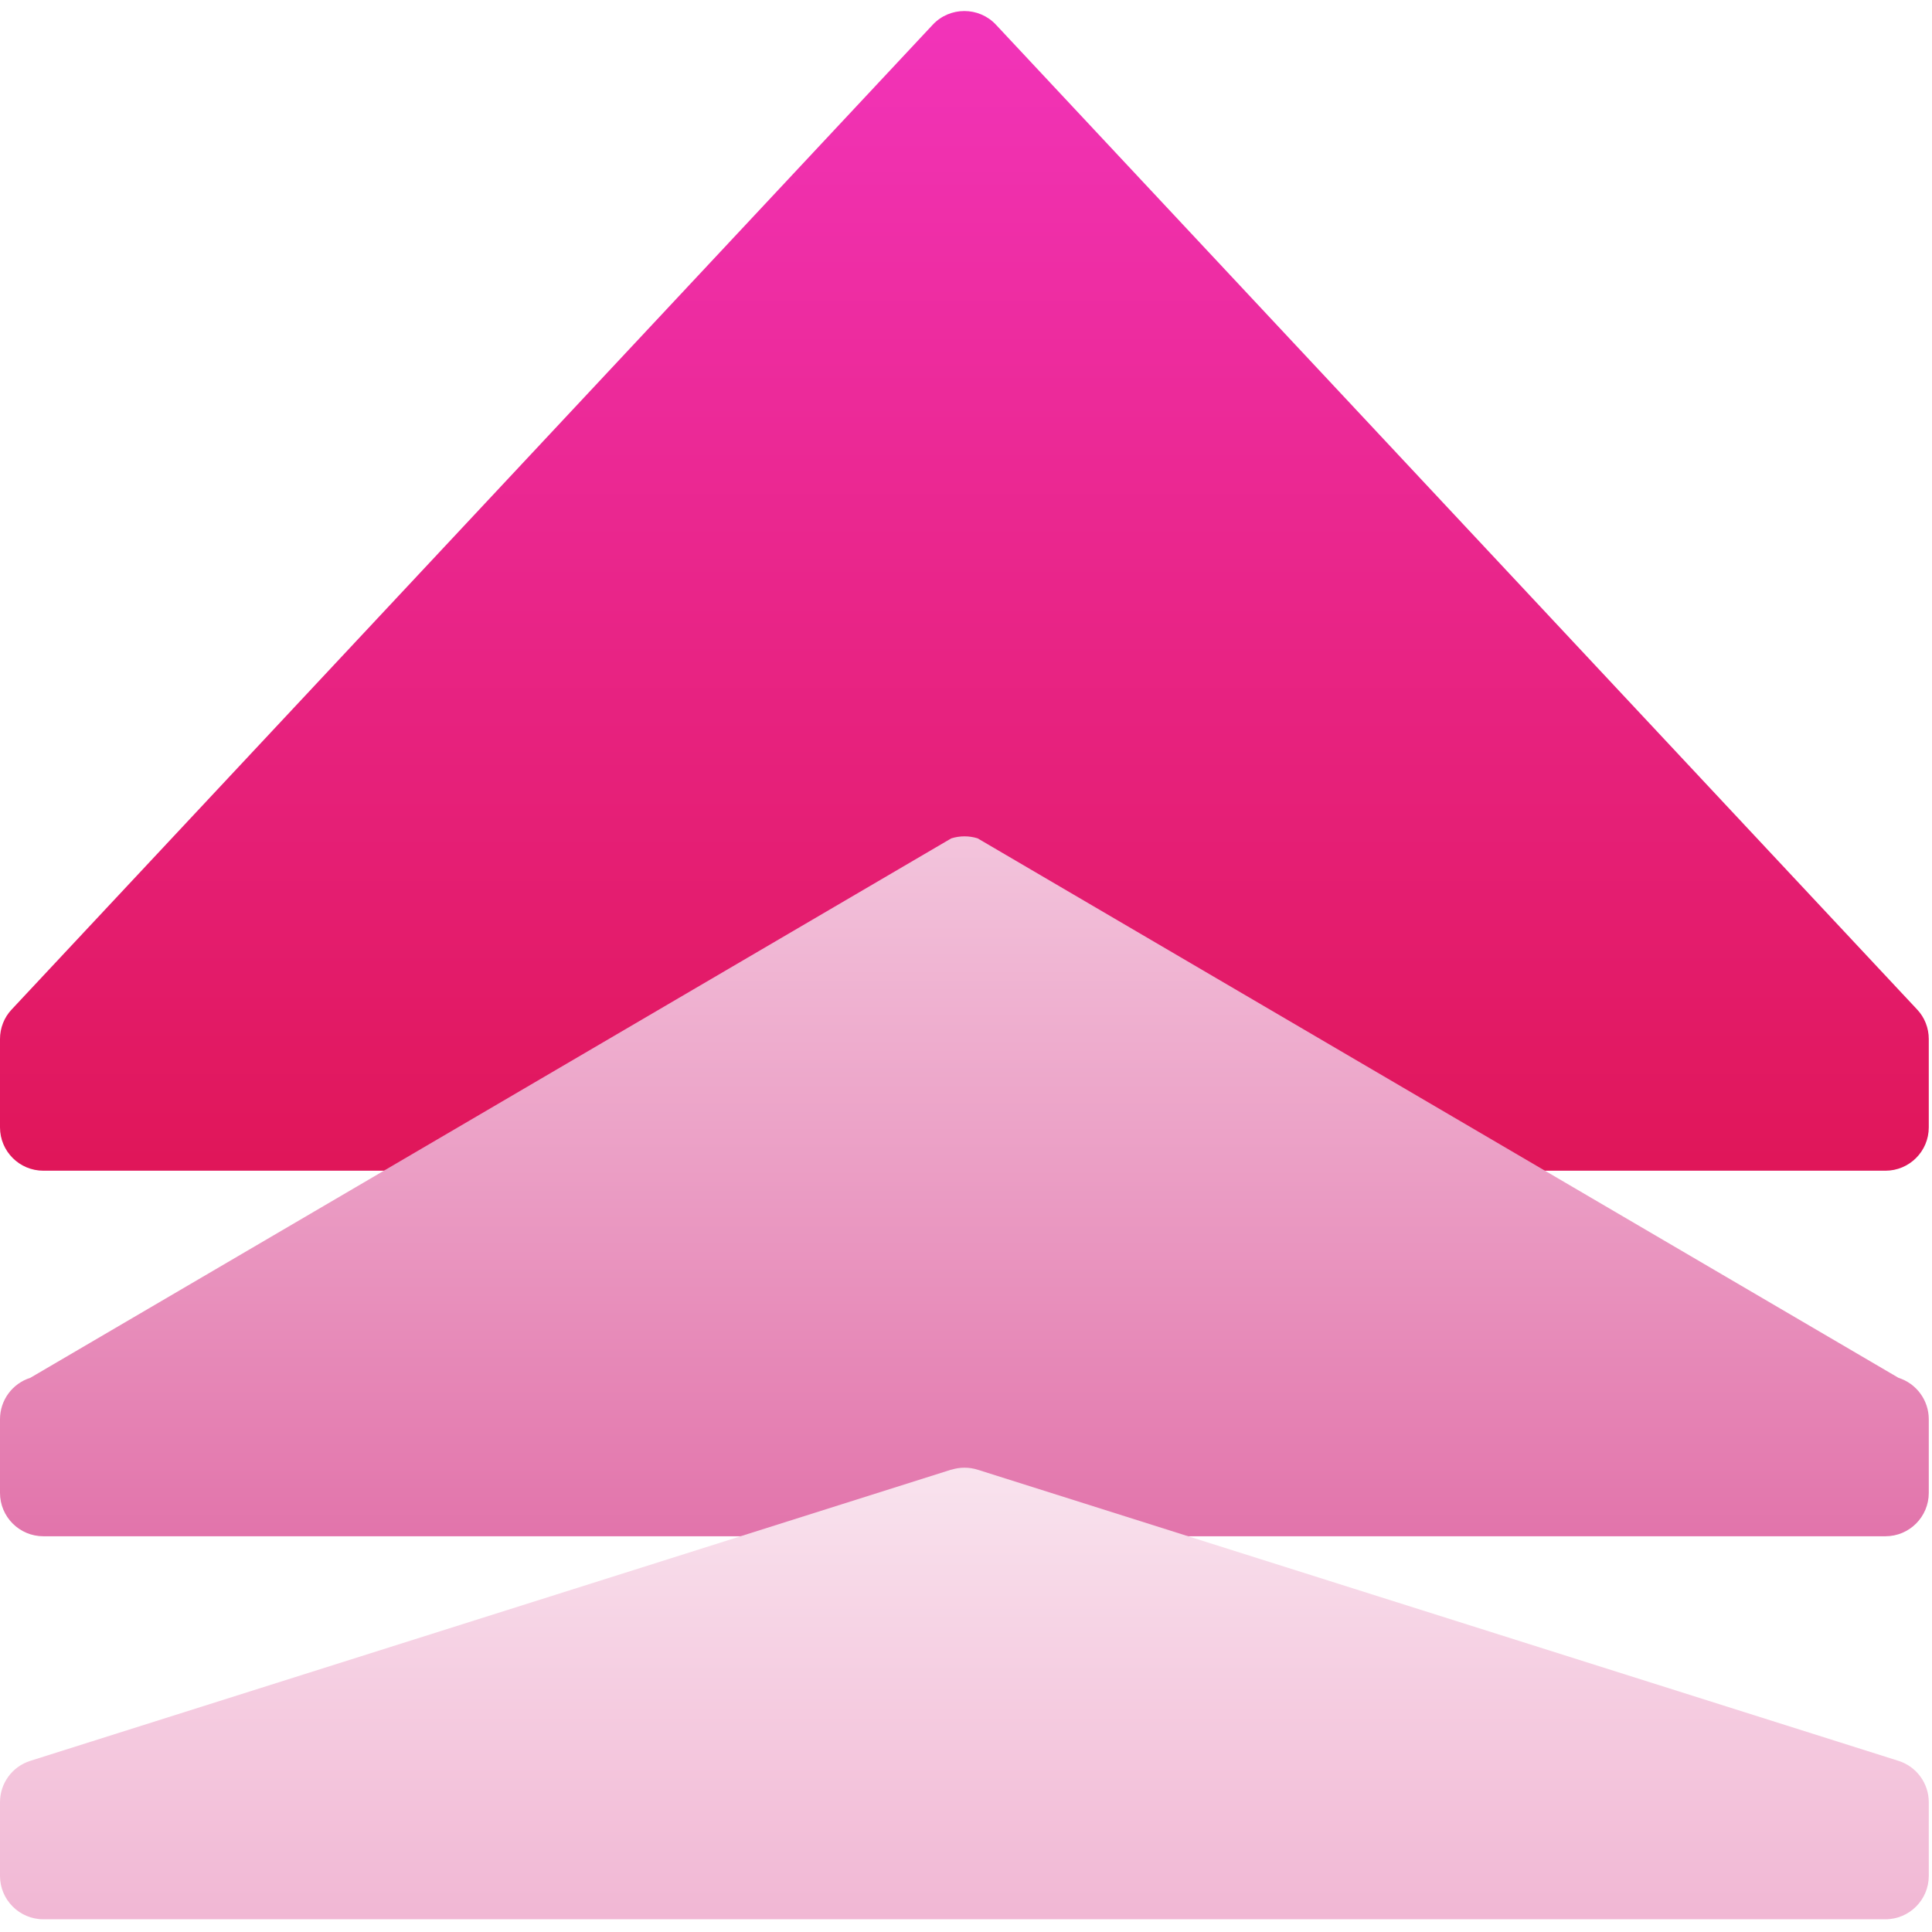 <svg class="h-10 w-10" width="28" height="28" viewBox="0 0 24 24" fill="none" xmlns="http://www.w3.org/2000/svg"><g clip-path="url(#clip0_8055_7235)"><path d="M11.586 0.308L0.145 12.54C0.052 12.638 0 12.77 0 12.907V14.004C0 14.302 0.241 14.543 0.539 14.543H23.421C23.719 14.543 23.96 14.302 23.96 14.004V12.907C23.96 12.77 23.908 12.638 23.815 12.54L12.373 0.308C12.161 0.08 11.798 0.08 11.586 0.308Z" fill="url(#paint0_linear_8055_7235)"></path><path d="M11.818 10.414L0.376 17.116C0.152 17.187 0 17.395 0 17.63V18.545C0 18.843 0.241 19.084 0.539 19.084H23.421C23.719 19.084 23.96 18.843 23.96 18.545V17.63C23.96 17.396 23.808 17.187 23.584 17.116L12.144 10.414C12.038 10.381 11.925 10.381 11.819 10.414H11.818Z" fill="url(#paint1_linear_8055_7235)"></path><path d="M11.818 18.256L0.376 21.874C0.152 21.945 0 22.152 0 22.388V23.303C0 23.6 0.241 23.842 0.539 23.842H23.421C23.719 23.842 23.96 23.6 23.96 23.303V22.388C23.96 22.153 23.808 21.945 23.584 21.874L12.144 18.257C12.038 18.224 11.925 18.224 11.819 18.257L11.818 18.256Z" fill="url(#paint2_linear_8055_7235)"></path></g><defs><linearGradient id="paint0_linear_8055_7235" x1="11.979" y1="0.136" x2="11.979" y2="14.543" gradientUnits="userSpaceOnUse"><stop stop-color="#F234BA"></stop><stop offset="1" stop-color="#E01659"></stop></linearGradient><linearGradient id="paint1_linear_8055_7235" x1="11.979" y1="10.389" x2="11.979" y2="19.084" gradientUnits="userSpaceOnUse"><stop stop-color="#F3C4DC"></stop><stop offset="1" stop-color="#E274AB"></stop></linearGradient><linearGradient id="paint2_linear_8055_7235" x1="11.979" y1="23.84" x2="11.979" y2="18.231" gradientUnits="userSpaceOnUse"><stop stop-color="#F1B7D4"></stop><stop offset="1" stop-color="#F9E3EE"></stop></linearGradient><clipPath id="clip0_8055_7235"><rect width="28" height="28" fill="white"></rect></clipPath></defs></svg>